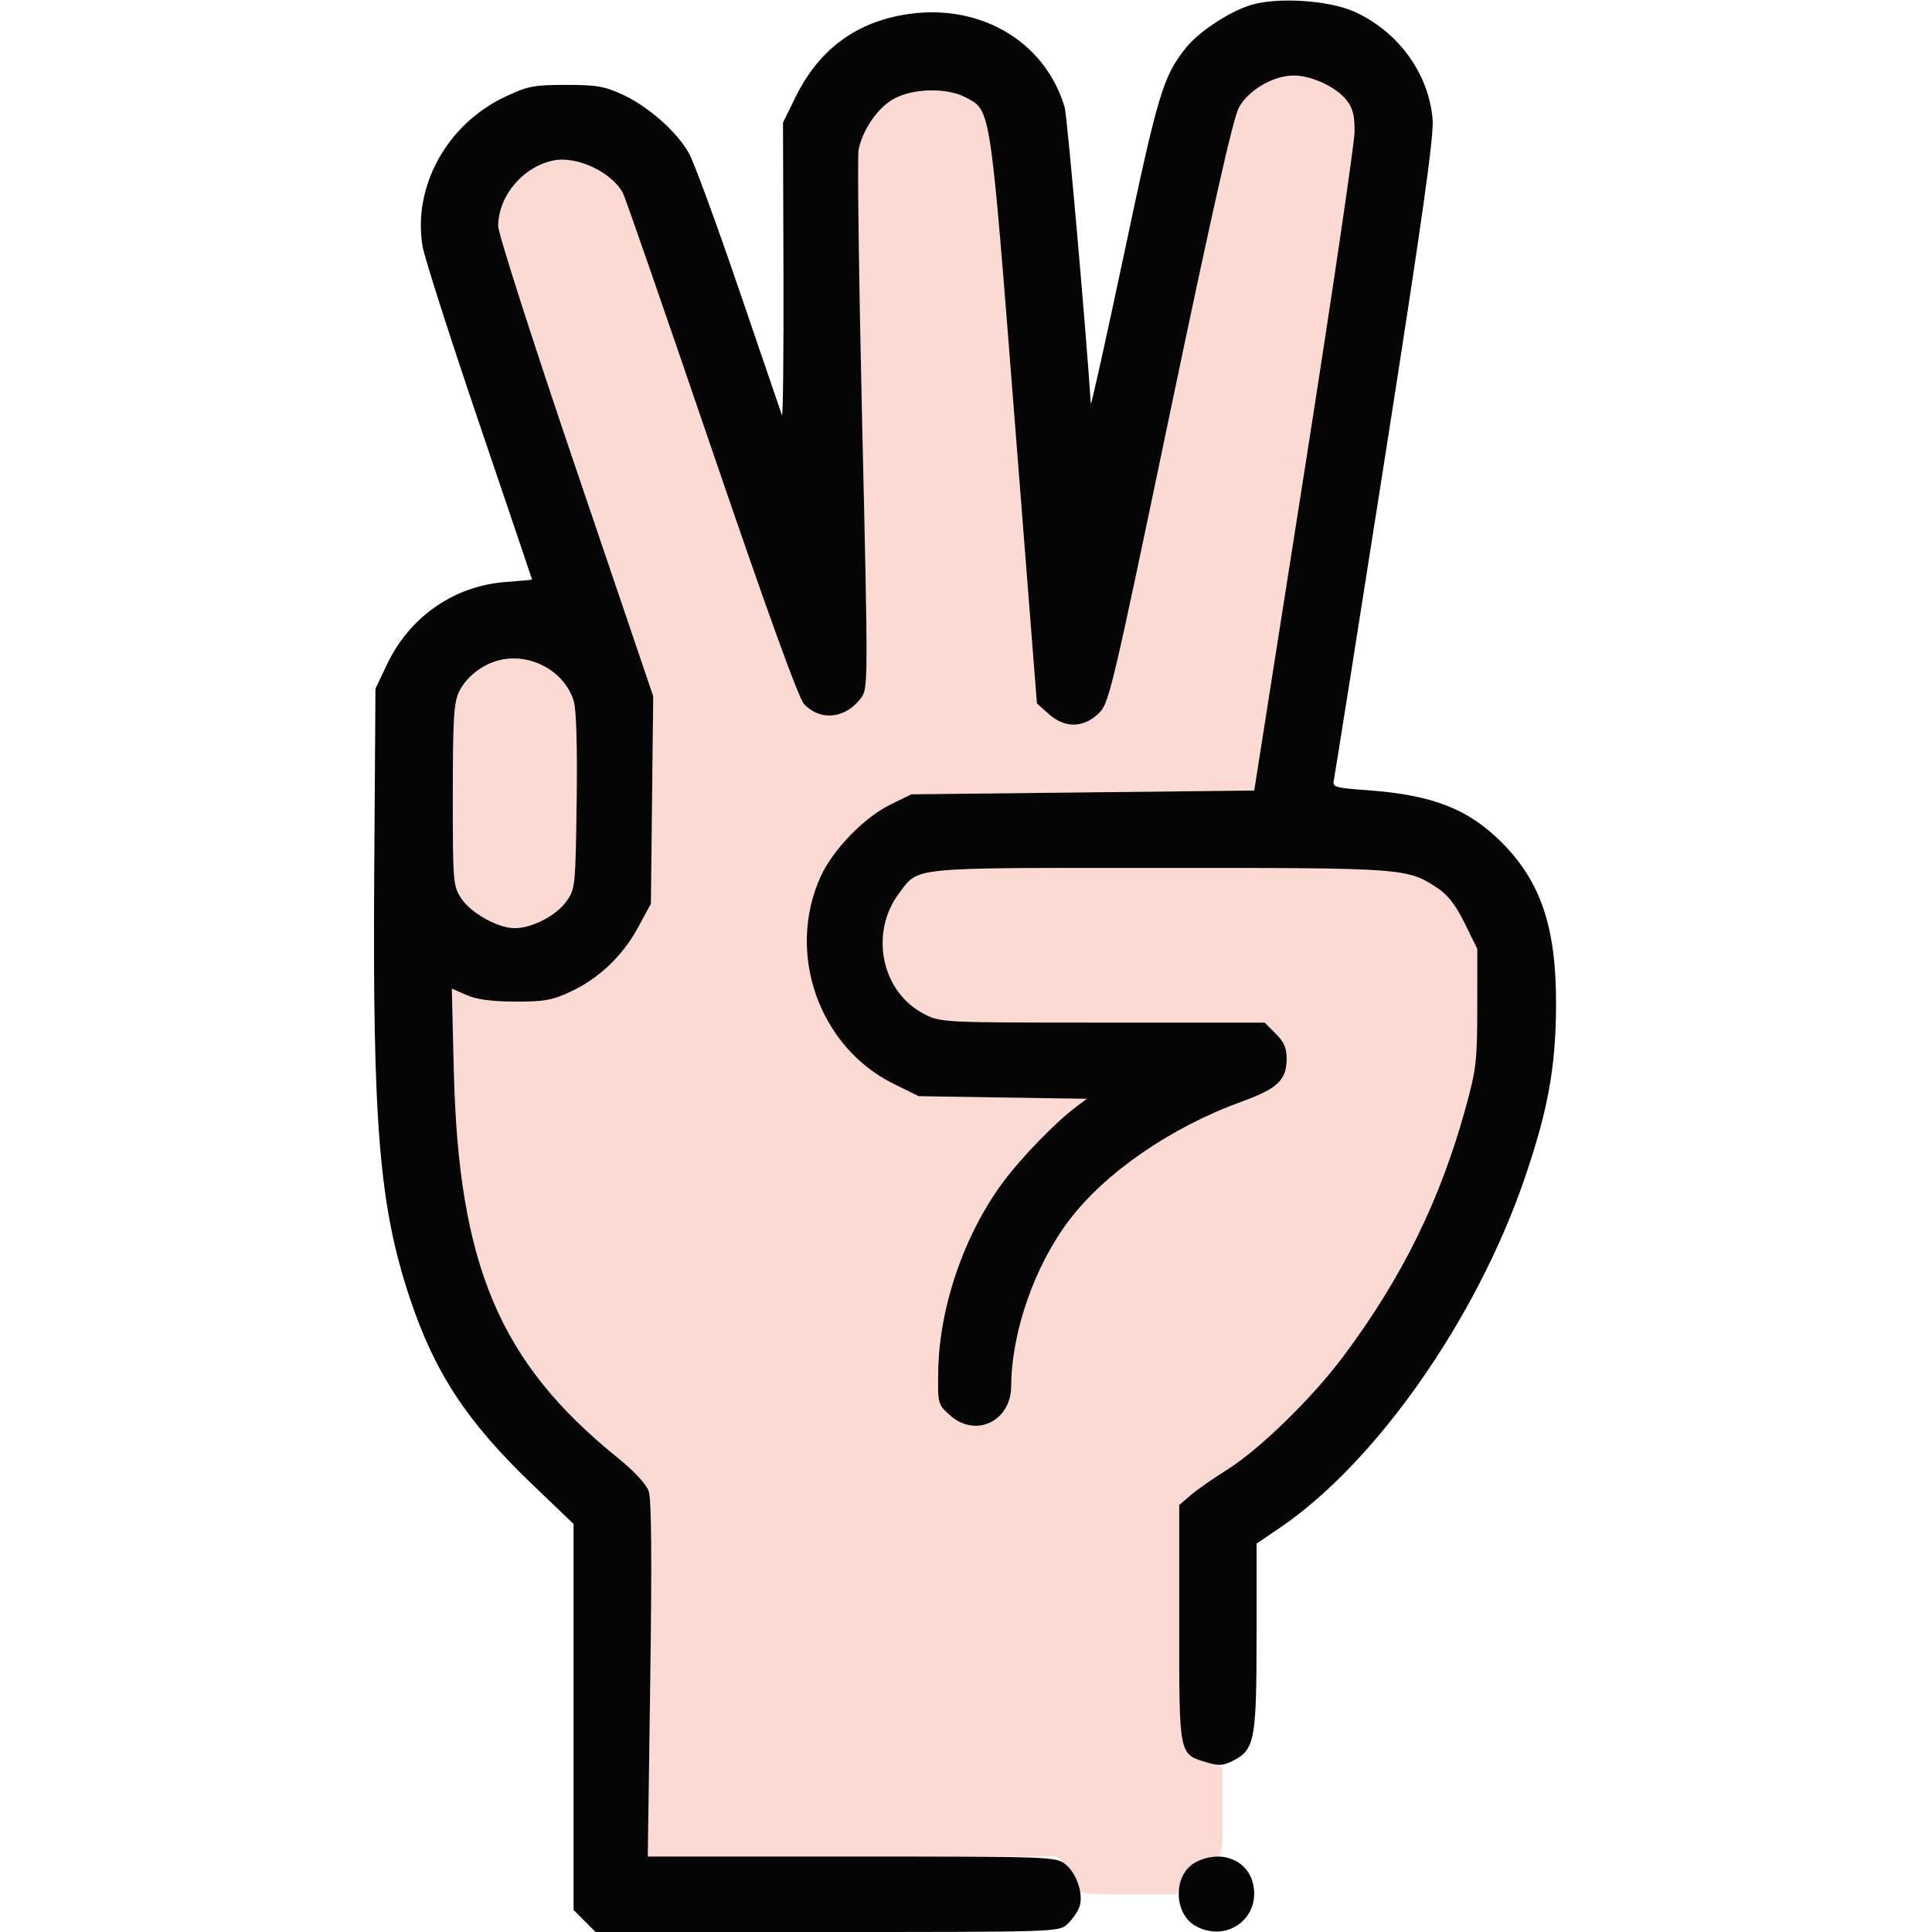 <svg xmlns="http://www.w3.org/2000/svg" width="512" height="512" viewBox="0 0 512 512" version="1.1"><path d="M 334.962 22.250 C 331.976 23.756, 329.779 25.823, 328.320 28.500 C 326.806 31.276, 321.218 56.054, 310.051 109.500 C 294.283 184.971, 293.904 186.555, 290.966 189.250 C 286.907 192.974, 282.106 192.960, 277.913 189.213 L 274.794 186.427 268.832 110.463 C 262.320 27.482, 262.613 29.407, 255.965 25.842 C 250.989 23.173, 241.909 23.361, 236.788 26.239 C 232.593 28.597, 228.652 34.311, 227.542 39.643 C 227.182 41.371, 227.613 74.194, 228.498 112.582 C 230.073 180.850, 230.067 182.434, 228.214 184.939 C 224.113 190.485, 217.420 191.205, 213.065 186.569 C 211.627 185.039, 203.225 161.813, 188.502 118.671 C 176.194 82.607, 165.656 52.226, 165.085 51.158 C 162.111 45.602, 152.838 41.259, 146.666 42.530 C 138.563 44.200, 132.073 51.910, 132.022 59.929 C 132.010 61.815, 141.249 90.615, 152.554 123.929 L 173.108 184.500 172.804 212 L 172.500 239.500 169.110 245.752 C 164.985 253.357, 158.747 259.295, 151.175 262.824 C 146.335 265.080, 144.176 265.464, 136.500 265.436 C 130.263 265.413, 126.308 264.879, 123.619 263.698 L 119.739 261.993 120.269 283.746 C 121.528 335.353, 132.398 361.036, 163.679 386.310 C 168.073 389.860, 171.252 393.283, 171.911 395.174 C 172.654 397.306, 172.783 412.694, 172.329 445.127 L 171.674 492 225.914 492 L 280.154 492 283.077 494.923 C 284.685 496.531, 286 498.781, 286 499.923 C 286 501.918, 286.507 502, 298.922 502 L 311.845 502 313.006 498.483 C 314.207 494.842, 318.129 492, 321.950 492 C 323.901 492, 324 491.429, 324 480.158 L 324 468.317 320.163 467.167 C 312.309 464.814, 312.500 465.731, 312.500 430.313 L 312.500 398.836 315.628 396.168 C 317.348 394.701, 321.623 391.715, 325.128 389.533 C 333.664 384.219, 347.704 370.542, 355.956 359.500 C 371.460 338.756, 381.561 318.293, 388.288 294 C 391.232 283.370, 391.474 281.327, 391.486 266.982 L 391.500 251.464 388.167 244.691 C 385.819 239.919, 383.706 237.172, 381.014 235.391 C 372.912 230.029, 372.515 230, 307.291 230 C 240.448 230, 243.621 229.698, 238.379 236.570 C 230.307 247.152, 233.550 262.971, 244.975 268.750 C 249.383 270.979, 249.821 271, 292.289 271 L 335.154 271 338.077 273.923 C 340.303 276.149, 340.995 277.759, 340.978 280.673 C 340.946 286.225, 338.545 288.504, 329.138 291.912 C 310.411 298.698, 292.951 310.694, 283.330 323.387 C 274.169 335.472, 268.055 352.992, 267.978 367.381 C 267.928 376.666, 258.522 381.128, 251.766 375.073 C 248.520 372.164, 248.501 372.093, 248.640 363.323 C 248.908 346.352, 255.555 327.052, 265.921 313.141 C 270.784 306.615, 279.823 297.323, 285.262 293.258 L 288.024 291.193 265.739 290.847 L 243.453 290.500 236.872 287.259 C 217.020 277.482, 208.243 252.559, 217.498 232.247 C 220.715 225.188, 228.989 216.644, 235.891 213.255 L 241.500 210.500 286.941 210 L 332.382 209.500 345.661 125 C 352.965 78.525, 358.954 37.973, 358.970 34.885 C 359.006 28.170, 356.769 24.708, 350.579 21.896 C 345.131 19.422, 340.356 19.530, 334.962 22.250 M 132.365 174.943 C 127.831 176.038, 123.489 179.450, 121.623 183.381 C 120.266 186.242, 120 190.727, 120 210.753 C 120 233.947, 120.071 234.812, 122.258 238.102 C 124.867 242.027, 132.049 246.010, 136.462 245.978 C 141.063 245.945, 147.412 242.634, 150.099 238.867 C 152.441 235.583, 152.508 234.931, 152.818 212.500 C 153.016 198.163, 152.734 188.139, 152.069 185.887 C 149.726 177.954, 140.684 172.932, 132.365 174.943" stroke="none" fill="#fadad2" fill-rule="evenodd"/><path d="M 331.254 1.404 C 325.302 3.342, 317.527 8.542, 314.136 12.852 C 308.203 20.393, 306.868 24.858, 297.960 66.953 C 293.124 89.804, 289.126 107.825, 289.074 107 C 287.969 89.273, 282.809 30.684, 282.158 28.472 C 276.887 10.562, 258.964 0.379, 239.063 3.988 C 226.168 6.327, 216.798 13.555, 210.785 25.803 L 207.500 32.496 207.624 71.998 C 207.692 93.724, 207.507 110.825, 207.212 110 C 206.917 109.175, 201.766 94.100, 195.765 76.500 C 189.764 58.900, 183.794 42.674, 182.498 40.442 C 179.201 34.766, 171.871 28.299, 165.175 25.160 C 160.278 22.865, 158.197 22.500, 150 22.500 C 141.402 22.500, 139.864 22.802, 133.799 25.674 C 118.434 32.954, 109.352 49.423, 111.975 65.250 C 112.454 68.137, 119.180 89.159, 126.923 111.965 C 134.665 134.771, 141 153.498, 141 153.581 C 141 153.664, 137.895 153.953, 134.099 154.225 C 120.456 155.201, 108.593 163.400, 102.595 176 L 99.500 182.500 99.175 231 C 98.724 298.085, 100.538 319.822, 108.602 344 C 115.211 363.813, 123.726 376.769, 141.047 393.367 L 152 403.863 152 455.008 L 152 506.154 154.923 509.077 L 157.846 512 219.235 512 C 280.178 512, 280.639 511.985, 282.873 509.904 C 284.110 508.751, 285.519 506.764, 286.004 505.489 C 287.260 502.187, 285.428 496.482, 282.331 494.045 C 279.784 492.042, 278.617 492, 225.702 492 L 171.674 492 172.329 445.127 C 172.783 412.694, 172.654 397.306, 171.911 395.174 C 171.252 393.283, 168.073 389.860, 163.679 386.310 C 132.398 361.036, 121.528 335.353, 120.269 283.746 L 119.739 261.993 123.619 263.698 C 126.308 264.879, 130.263 265.413, 136.500 265.436 C 144.176 265.464, 146.335 265.080, 151.175 262.824 C 158.747 259.295, 164.985 253.357, 169.110 245.752 L 172.500 239.500 172.804 212 L 173.108 184.500 152.554 123.929 C 141.249 90.615, 132.010 61.815, 132.022 59.929 C 132.073 51.910, 138.563 44.200, 146.666 42.530 C 152.838 41.259, 162.111 45.602, 165.085 51.158 C 165.656 52.226, 176.194 82.607, 188.502 118.671 C 203.225 161.813, 211.627 185.039, 213.065 186.569 C 217.420 191.205, 224.113 190.485, 228.214 184.939 C 230.067 182.434, 230.073 180.850, 228.498 112.582 C 227.613 74.194, 227.182 41.371, 227.542 39.643 C 228.652 34.311, 232.593 28.597, 236.788 26.239 C 241.909 23.361, 250.989 23.173, 255.965 25.842 C 262.613 29.407, 262.320 27.482, 268.832 110.463 L 274.794 186.427 277.913 189.213 C 282.106 192.960, 286.907 192.974, 290.966 189.250 C 293.904 186.555, 294.283 184.971, 310.051 109.500 C 321.218 56.054, 326.806 31.276, 328.320 28.500 C 330.863 23.834, 337.506 19.988, 342.962 20.022 C 347.650 20.051, 354.135 23.085, 356.829 26.509 C 358.483 28.613, 358.993 30.605, 358.970 34.885 C 358.954 37.973, 352.965 78.525, 345.661 125 L 332.382 209.500 286.941 210 L 241.500 210.500 235.891 213.255 C 228.989 216.644, 220.715 225.188, 217.498 232.247 C 208.243 252.559, 217.020 277.482, 236.872 287.259 L 243.453 290.500 265.739 290.847 L 288.024 291.193 285.262 293.258 C 279.823 297.323, 270.784 306.615, 265.921 313.141 C 255.555 327.052, 248.908 346.352, 248.640 363.323 C 248.501 372.093, 248.520 372.164, 251.766 375.073 C 258.522 381.128, 267.928 376.666, 267.978 367.381 C 268.055 352.992, 274.169 335.472, 283.330 323.387 C 292.951 310.694, 310.411 298.698, 329.138 291.912 C 338.545 288.504, 340.946 286.225, 340.978 280.673 C 340.995 277.759, 340.303 276.149, 338.077 273.923 L 335.154 271 292.289 271 C 249.821 271, 249.383 270.979, 244.975 268.750 C 233.550 262.971, 230.307 247.152, 238.379 236.570 C 243.621 229.698, 240.448 230, 307.291 230 C 372.515 230, 372.912 230.029, 381.014 235.391 C 383.706 237.172, 385.819 239.919, 388.167 244.691 L 391.500 251.464 391.486 266.982 C 391.474 281.327, 391.232 283.370, 388.288 294 C 381.561 318.293, 371.460 338.756, 355.956 359.500 C 347.704 370.542, 333.664 384.219, 325.128 389.533 C 321.623 391.715, 317.348 394.701, 315.628 396.168 L 312.500 398.836 312.500 430.313 C 312.500 465.646, 312.332 464.821, 320 467.118 C 323.014 468.021, 324.259 467.918, 326.916 466.543 C 332.502 463.655, 333 460.953, 333 433.569 L 333 409.075 339.213 404.855 C 364.560 387.643, 391.176 349.706, 403.931 312.612 C 410.205 294.364, 412.294 282.950, 412.368 266.500 C 412.460 245.836, 408.403 233.689, 397.900 223.186 C 389.076 214.362, 379.614 210.680, 362.545 209.427 C 353.538 208.765, 353.055 208.615, 353.500 206.614 C 353.758 205.451, 359.860 166.925, 367.059 121 C 376.941 57.964, 380.029 36.065, 379.660 31.644 C 378.650 19.564, 370.664 8.498, 359.120 3.183 C 352.286 0.036, 338.212 -0.862, 331.254 1.404 M 132.365 174.943 C 127.831 176.038, 123.489 179.450, 121.623 183.381 C 120.266 186.242, 120 190.727, 120 210.753 C 120 233.947, 120.071 234.812, 122.258 238.102 C 124.867 242.027, 132.049 246.010, 136.462 245.978 C 141.063 245.945, 147.412 242.634, 150.099 238.867 C 152.441 235.583, 152.508 234.931, 152.818 212.500 C 153.016 198.163, 152.734 188.139, 152.069 185.887 C 149.726 177.954, 140.684 172.932, 132.365 174.943 M 316.786 493.553 C 310.756 496.826, 310.945 507.369, 317.091 510.547 C 325.563 514.928, 334.455 507.855, 331.938 498.738 C 330.240 492.589, 323.078 490.138, 316.786 493.553" stroke="none" fill="#050505" fill-rule="evenodd"/></svg>
